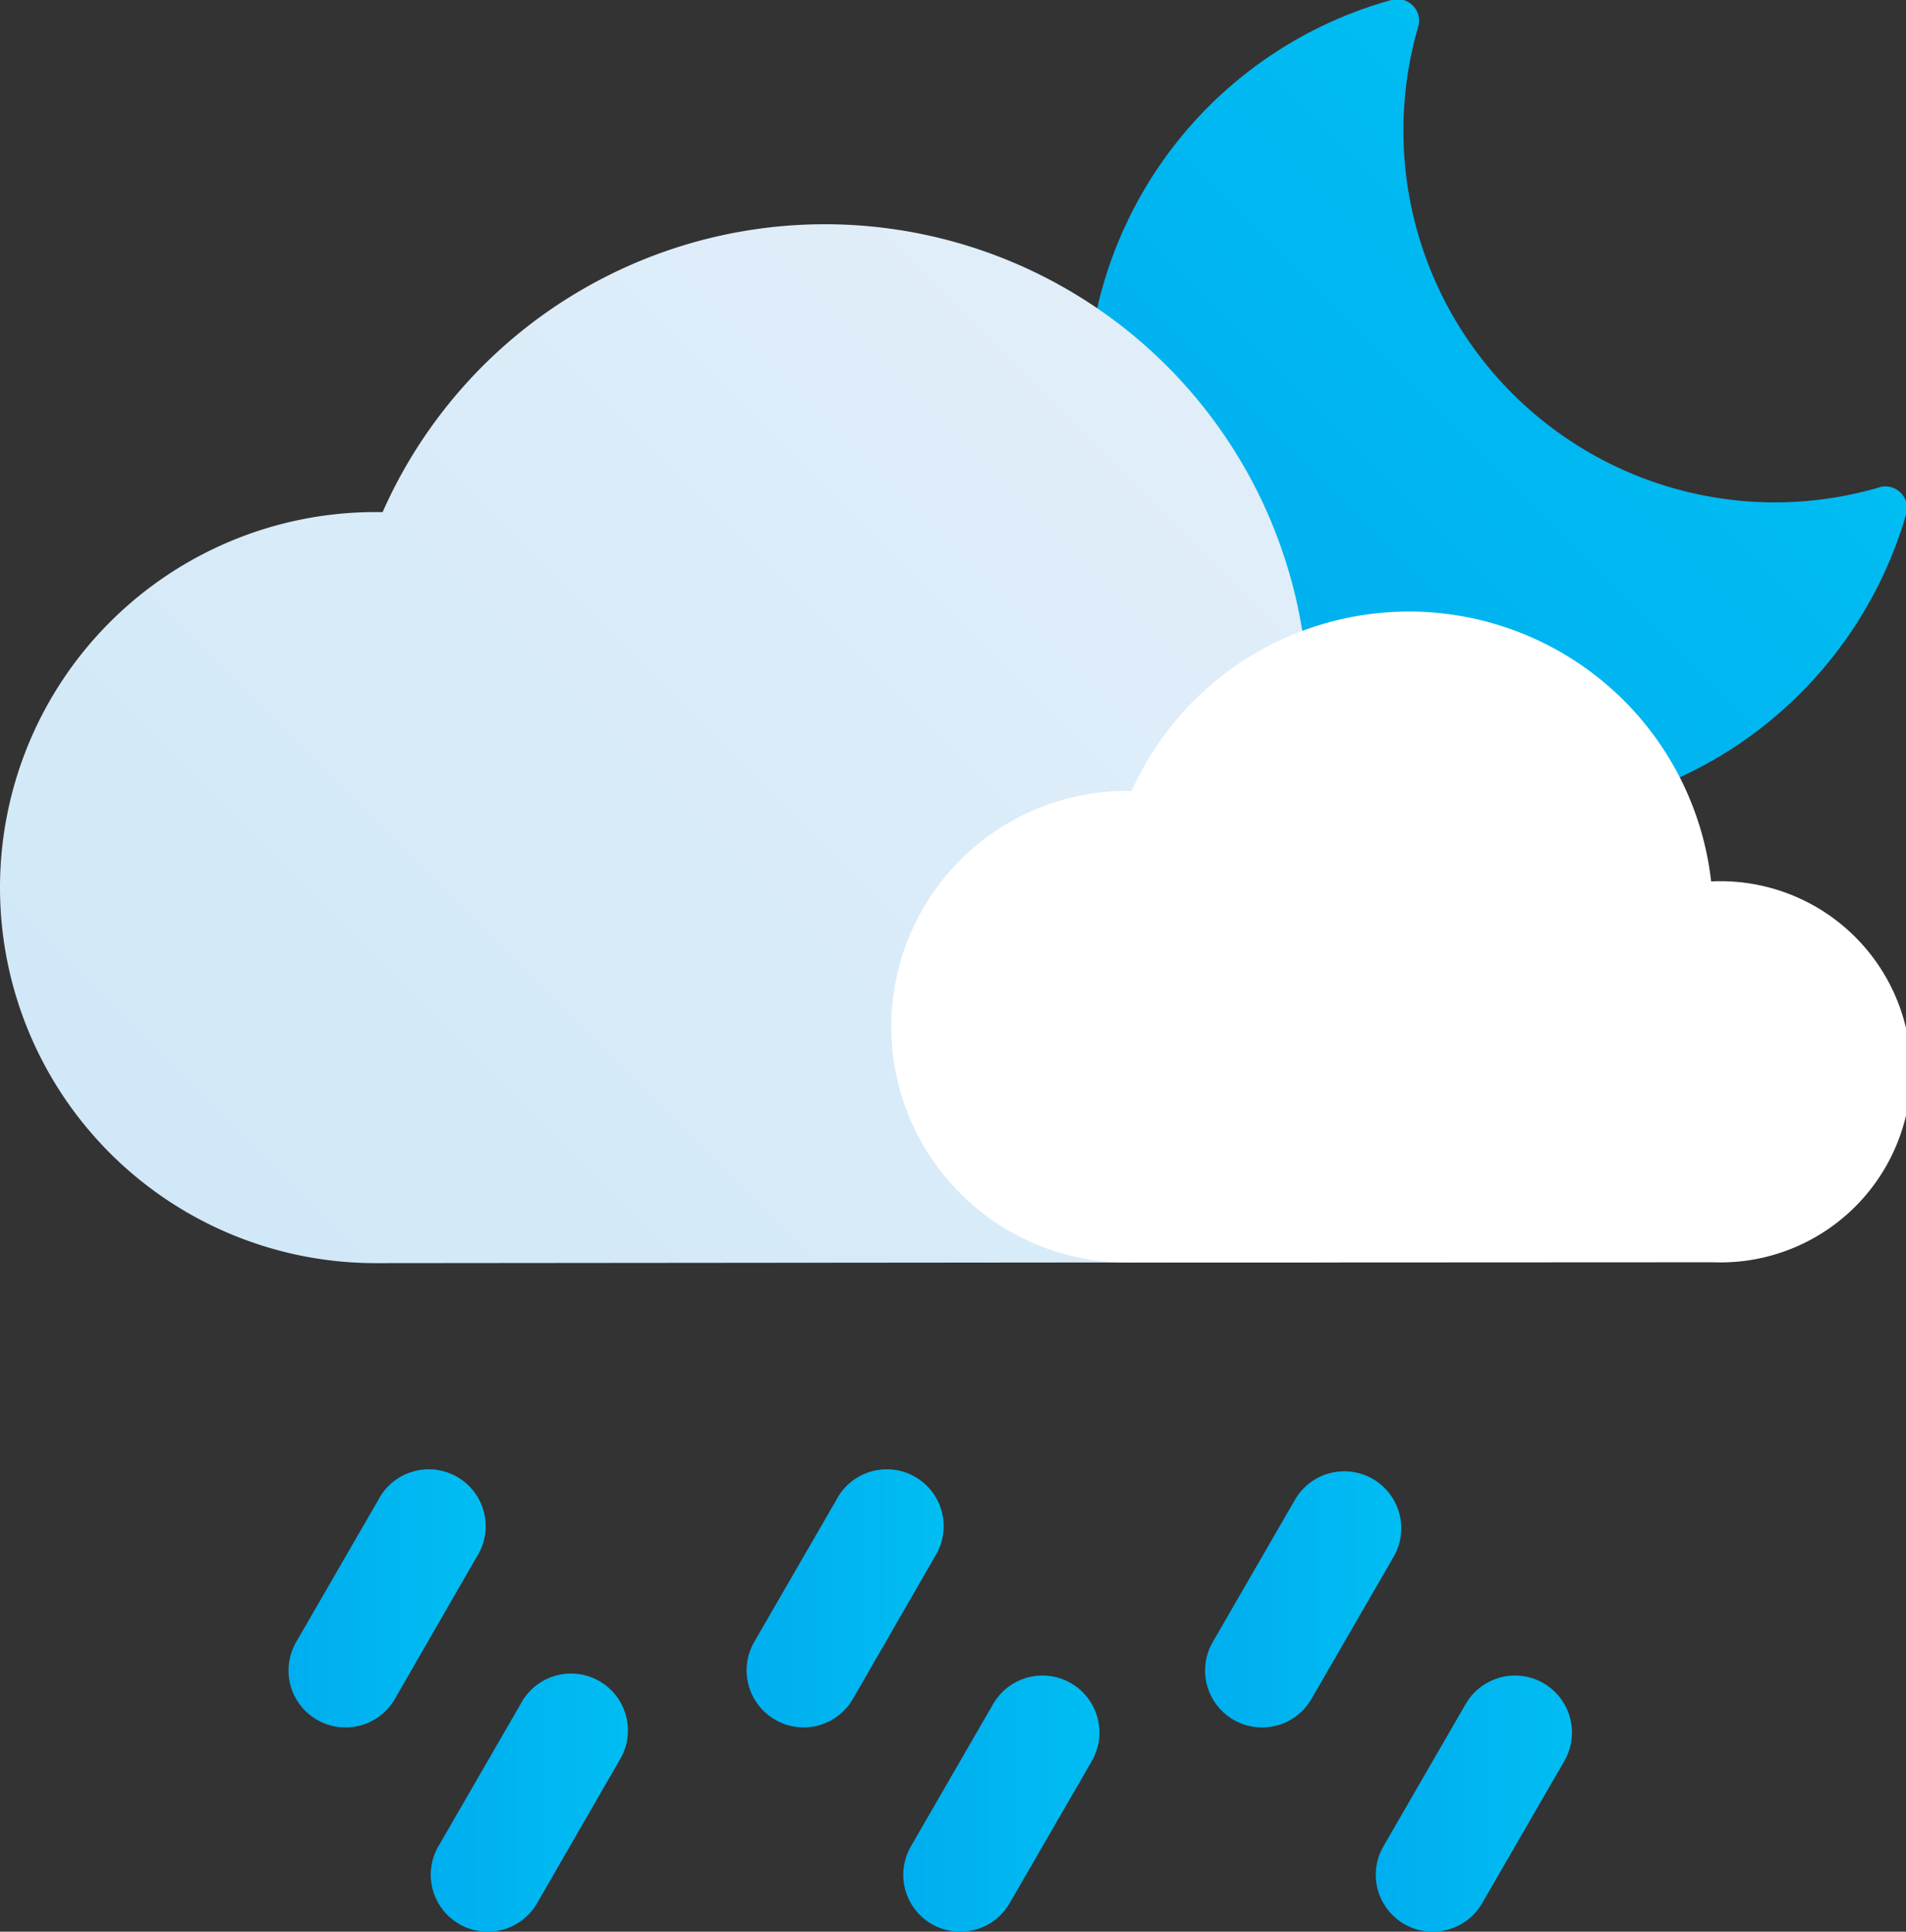 <svg xmlns="http://www.w3.org/2000/svg" xmlns:xlink="http://www.w3.org/1999/xlink" viewBox="0 0 67 67.9"><rect x="0" y="0" width="67" height="67.9" fill="#333333" stroke="none"/><defs><style>.cls-1{fill:url(#New_Gradient_Swatch_copy);}.cls-2{fill:url(#New_Gradient_Swatch_copy_2);}.cls-3{fill:#fff;}.cls-4{fill:url(#New_Gradient_Swatch_copy-2);}.cls-5{fill:url(#New_Gradient_Swatch_copy-3);}.cls-6{fill:url(#New_Gradient_Swatch_copy-4);}.cls-7{fill:url(#New_Gradient_Swatch_copy-5);}.cls-8{fill:url(#New_Gradient_Swatch_copy-6);}.cls-9{fill:url(#New_Gradient_Swatch_copy-7);}</style><linearGradient id="New_Gradient_Swatch_copy" x1="42.62" y1="24.38" x2="58.22" y2="8.78" gradientUnits="userSpaceOnUse"><stop offset="0" stop-color="#00aeef"/><stop offset="1" stop-color="#00bdf2"/></linearGradient><linearGradient id="New_Gradient_Swatch_copy_2" x1="11.8" y1="48.44" x2="44.17" y2="16.08" gradientUnits="userSpaceOnUse"><stop offset="0" stop-color="#d0e8f8"/><stop offset="1" stop-color="#e1eef9"/></linearGradient><linearGradient id="New_Gradient_Swatch_copy-2" x1="10.14" y1="56.22" x2="17.03" y2="56.22" xlink:href="#New_Gradient_Swatch_copy"/><linearGradient id="New_Gradient_Swatch_copy-3" x1="26.26" y1="56.22" x2="33.14" y2="56.22" xlink:href="#New_Gradient_Swatch_copy"/><linearGradient id="New_Gradient_Swatch_copy-4" x1="42.37" y1="56.22" x2="49.25" y2="56.22" xlink:href="#New_Gradient_Swatch_copy"/><linearGradient id="New_Gradient_Swatch_copy-5" x1="15.14" y1="63.4" x2="22.03" y2="63.4" xlink:href="#New_Gradient_Swatch_copy"/><linearGradient id="New_Gradient_Swatch_copy-6" x1="31.76" y1="63.4" x2="38.64" y2="63.4" xlink:href="#New_Gradient_Swatch_copy"/><linearGradient id="New_Gradient_Swatch_copy-7" x1="48.37" y1="63.4" x2="55.25" y2="63.4" xlink:href="#New_Gradient_Swatch_copy"/></defs><title>Drizzle Night</title><g id="Calque_2" data-name="Calque 2"><g id="Icons"><g id="Drizzle_Night" data-name="Drizzle Night"><path class="cls-1" d="M52.94,28.67A14.6,14.6,0,0,1,48.91,0a.77.77,0,0,1,.75.19.76.76,0,0,1,.19.76A13.07,13.07,0,0,0,62.41,17.66,13.17,13.17,0,0,0,66,17.15a.76.76,0,0,1,1,.94A14.67,14.67,0,0,1,52.94,28.67Z"/><path class="cls-2" d="M46,44.37A10.67,10.67,0,1,0,46,23h-.11A17,17,0,0,0,13.45,18H13.2a13.2,13.2,0,0,0,0,26.4"/><path class="cls-3" d="M60.22,44.37a6.7,6.7,0,1,0,0-13.39h-.07A10.69,10.69,0,0,0,39.78,27.8h-.16a8.29,8.29,0,1,0,0,16.58"/><path class="cls-4" d="M12.14,60.72a2,2,0,0,1-1-.27,2,2,0,0,1-.73-2.73l2.89-5a2,2,0,1,1,3.46,2l-2.88,5A2,2,0,0,1,12.14,60.72Z"/><path class="cls-5" d="M28.25,60.72a2,2,0,0,1-1-.27,2,2,0,0,1-.74-2.73l2.89-5a2,2,0,1,1,3.46,2l-2.88,5A2,2,0,0,1,28.25,60.72Z"/><path class="cls-6" d="M44.37,60.72a2,2,0,0,1-1.74-3l2.89-5a2,2,0,0,1,3.47,2l-2.89,5A2,2,0,0,1,44.37,60.72Z"/><path class="cls-7" d="M17.14,67.9a2,2,0,0,1-1-.27,2,2,0,0,1-.73-2.73l2.89-5a2,2,0,1,1,3.46,2l-2.88,5A2,2,0,0,1,17.14,67.9Z"/><path class="cls-8" d="M33.75,67.9a2,2,0,0,1-1.73-3l2.89-5a2,2,0,0,1,3.47,2l-2.89,5A2,2,0,0,1,33.75,67.9Z"/><path class="cls-9" d="M50.37,67.9a2,2,0,0,1-1.74-3l2.89-5a2,2,0,0,1,3.47,2l-2.89,5A2,2,0,0,1,50.37,67.9Z"/></g></g></g></svg>